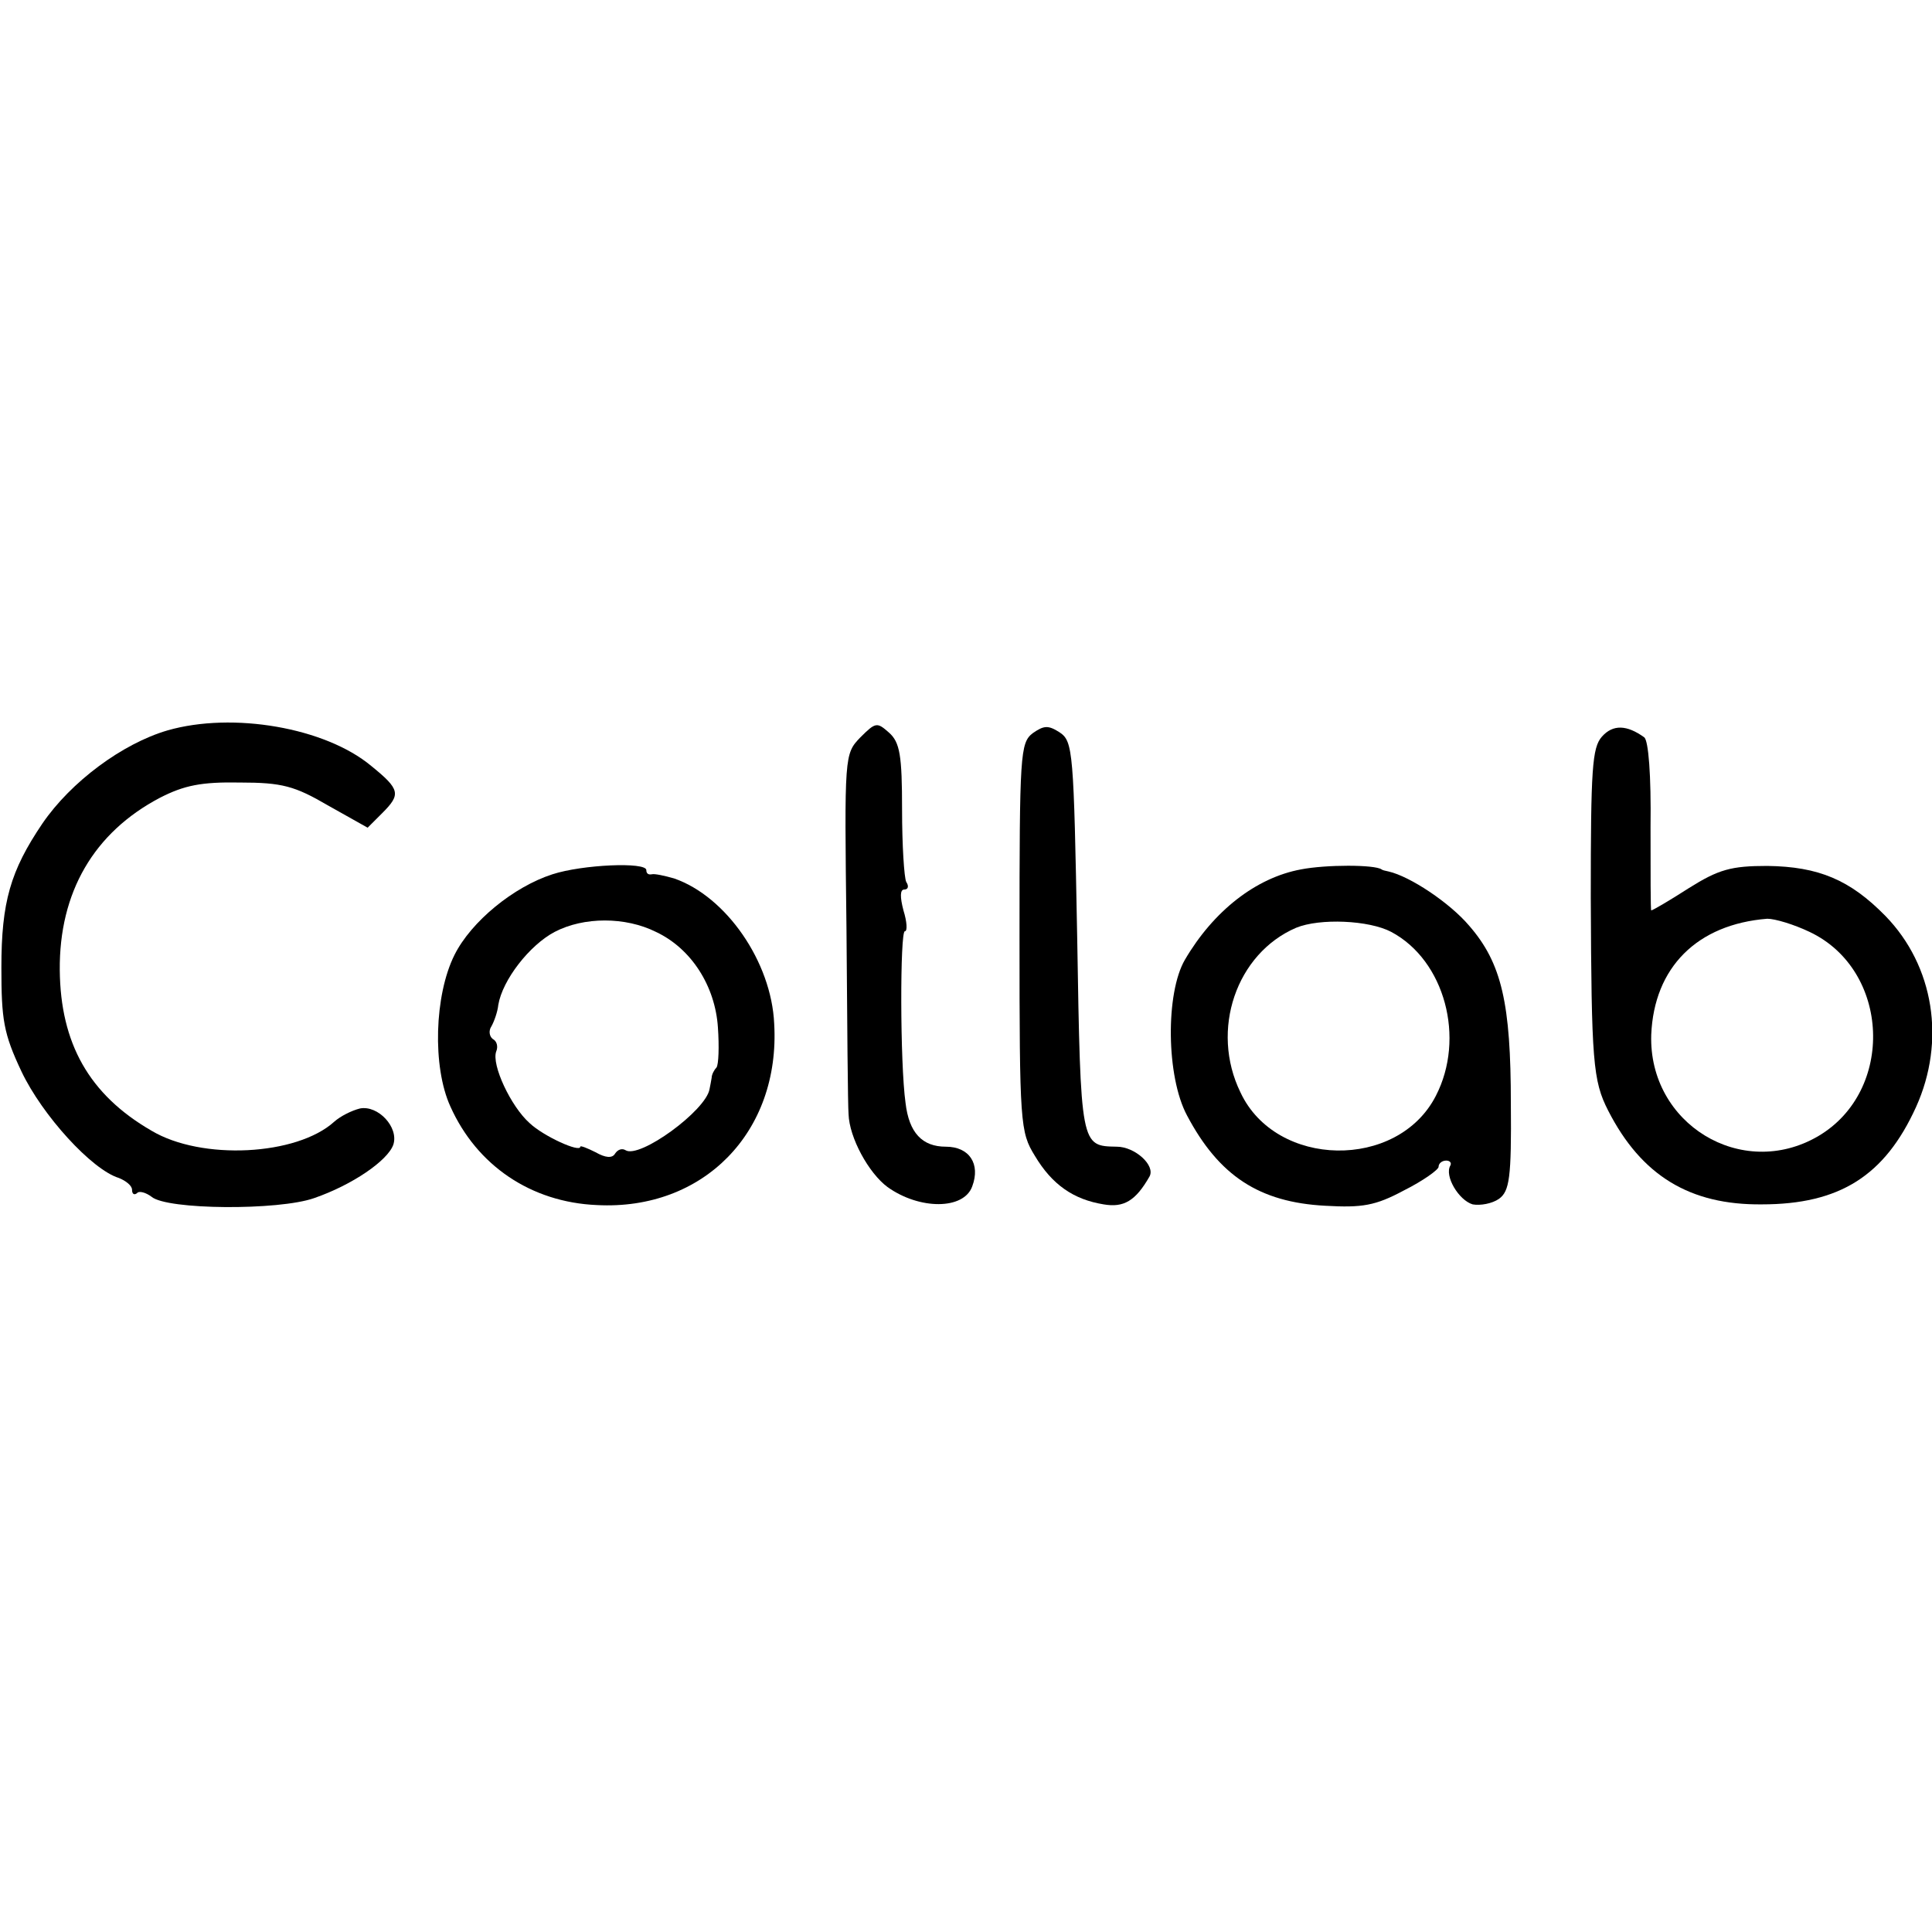 <?xml version="1.0" standalone="no"?>
<!DOCTYPE svg PUBLIC "-//W3C//DTD SVG 20010904//EN"
 "http://www.w3.org/TR/2001/REC-SVG-20010904/DTD/svg10.dtd">
<svg version="1.0" xmlns="http://www.w3.org/2000/svg"
 width="278pt" height="278pt" viewBox="0 0 278 278"
 preserveAspectRatio="xMidYMid meet">
<g transform="translate(0,278) scale(0.1,-0.1)"
fill="#000000" stroke="none">
<path d="M241 1729 c-65 -19 -139 -74 -180 -134 -46 -68 -59 -113 -59 -207 0
-75 3 -95 29 -150 30 -63 101 -141 140 -153 10 -4 19 -11 19 -17 0 -6 3 -8 7
-5 3 4 13 1 21 -5 22 -19 183 -20 234 -2 55 19 106 54 114 77 8 25 -22 57 -48
52 -12 -3 -28 -11 -37 -19 -54 -49 -191 -56 -263 -13 -90 52 -131 126 -132
231 -1 112 49 198 144 248 35 18 60 23 115 22 61 0 79 -5 127 -33 l57 -32 21
21 c27 27 26 34 -16 68 -66 55 -199 78 -293 51z"/>
<path d="M1238 1719 c-23 -24 -23 -25 -20 -274 1 -137 2 -258 3 -268 1 -34 29
-85 56 -105 46 -33 110 -33 122 1 12 32 -4 57 -38 57 -34 0 -53 20 -58 63 -8
57 -8 247 -1 247 4 0 3 14 -2 30 -5 19 -5 30 1 30 6 0 7 5 3 11 -3 6 -6 53 -6
104 0 78 -3 97 -19 111 -17 15 -19 15 -41 -7z"/>
<path d="M1486 1725 c-18 -14 -19 -30 -19 -294 0 -268 1 -280 22 -314 25 -42
56 -63 99 -70 29 -5 46 5 66 40 9 16 -21 43 -47 43 -52 1 -52 -1 -57 301 -5
268 -6 282 -25 295 -17 11 -23 10 -39 -1z"/>
<path d="M2305 1720 c-14 -16 -16 -46 -16 -231 1 -236 3 -264 25 -307 48 -94
118 -136 221 -135 112 0 177 41 222 140 43 95 26 203 -44 275 -51 52 -96 71
-170 72 -52 0 -70 -5 -113 -32 -28 -18 -52 -32 -54 -32 -1 0 -1 54 -1 120 1
75 -3 124 -9 129 -25 18 -45 19 -61 1z m299 -281 c116 -55 123 -229 12 -294
-110 -64 -244 18 -240 146 4 97 66 159 167 167 11 0 38 -8 61 -19z"/>
<path d="M795 1522 c-56 -18 -117 -68 -141 -116 -29 -58 -32 -161 -6 -218 38
-85 116 -138 211 -142 153 -8 264 105 255 261 -4 89 -69 183 -144 209 -14 4
-28 7 -32 6 -5 -1 -8 1 -8 6 0 12 -92 8 -135 -6z m149 -83 c51 -24 85 -78 89
-137 2 -28 1 -54 -2 -58 -3 -3 -7 -10 -7 -15 -1 -5 -2 -12 -3 -16 -5 -31 -101
-101 -121 -88 -5 3 -11 1 -15 -5 -4 -7 -14 -6 -28 2 -12 6 -22 10 -22 8 0 -9
-53 15 -73 34 -27 24 -55 84 -48 103 3 7 1 15 -5 18 -5 4 -6 12 -2 18 4 7 9
21 10 31 6 36 45 86 81 105 42 22 102 22 146 0z"/>
<path d="M1872 1529 c-65 -12 -126 -60 -167 -130 -28 -48 -27 -168 3 -224 46
-87 104 -125 199 -130 53 -3 72 0 113 22 28 14 50 30 50 34 0 5 5 9 11 9 5 0
8 -3 6 -7 -9 -15 12 -50 32 -56 11 -2 28 1 38 8 15 11 18 30 17 137 0 144 -13
202 -60 256 -28 33 -85 71 -116 78 -5 1 -9 2 -10 3 -10 7 -80 7 -116 0z m130
-90 c77 -41 107 -153 64 -236 -55 -107 -230 -104 -281 5 -44 90 -6 200 80 237
34 14 105 11 137 -6z"/>
</g>
</svg>
